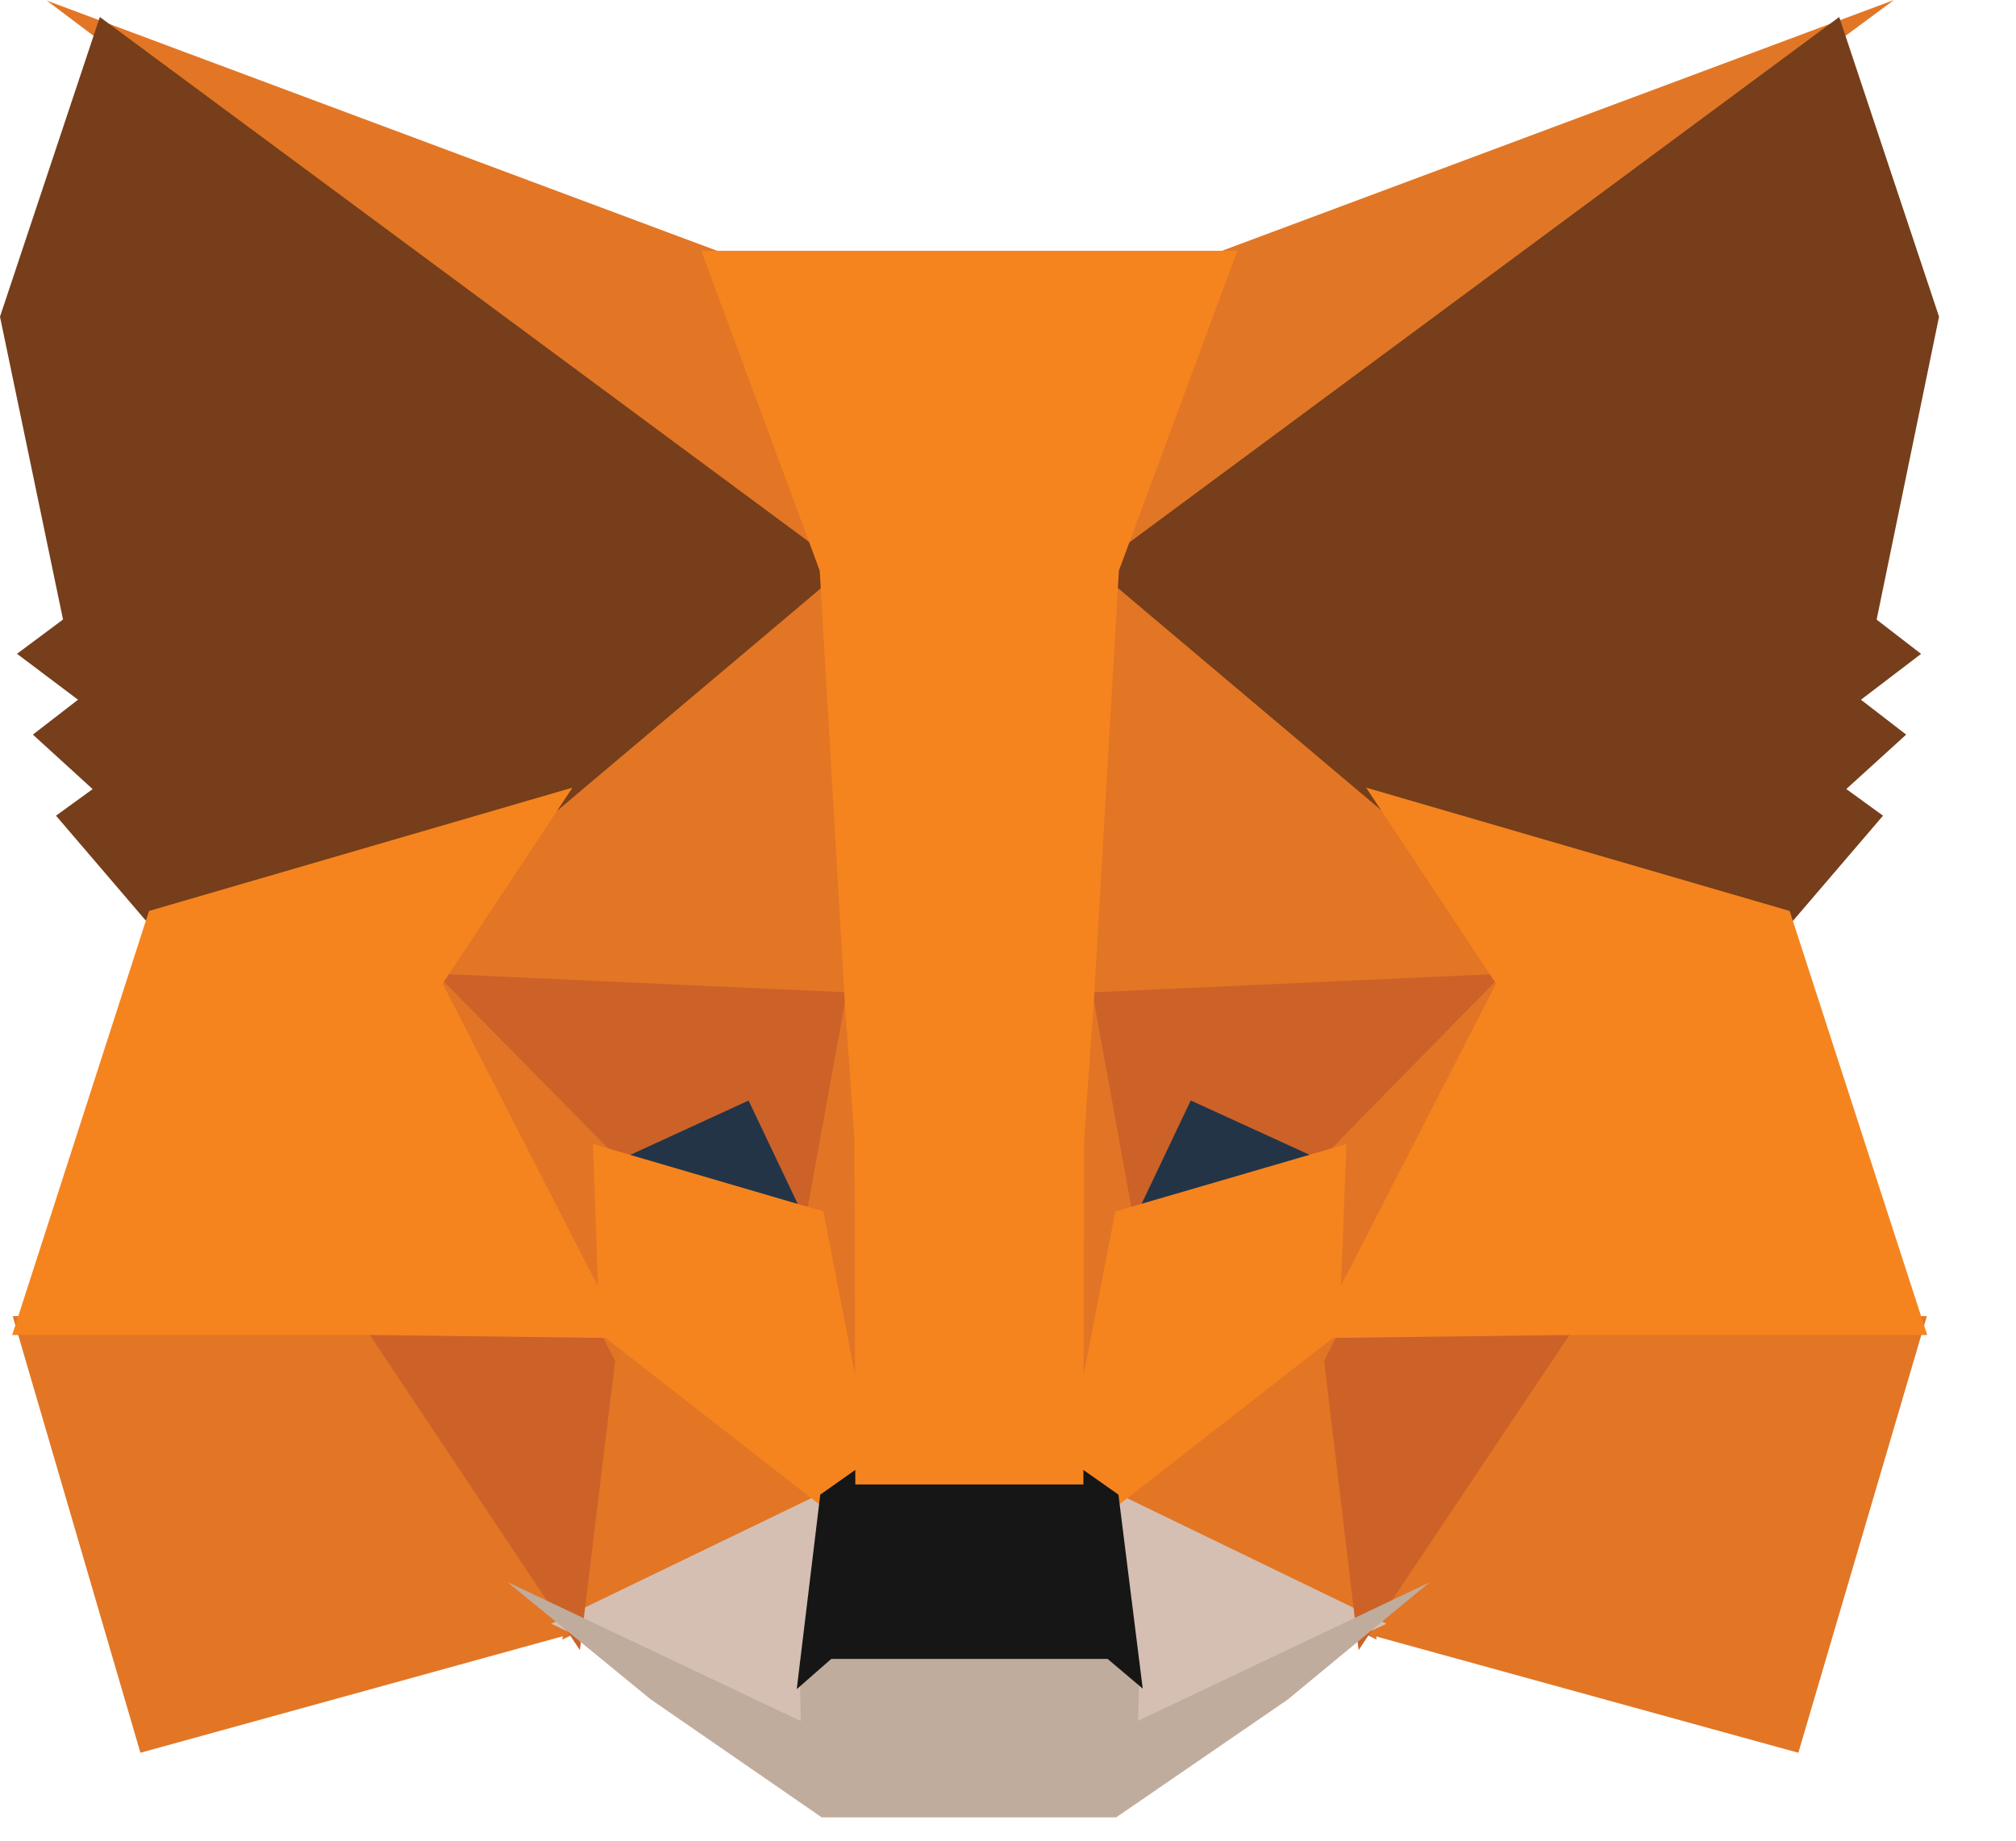 <svg width="23" height="21" viewBox="0 0 23 21" fill="none" xmlns="http://www.w3.org/2000/svg">
<path d="M21.608 0L12.115 7.024L13.88 2.884L21.608 0Z" fill="#E17726"/>
<path d="M0.534 0.007L8.24 2.883L9.916 7.077L0.534 0.007ZM17.788 14.936L21.983 15.016L20.517 19.997L15.398 18.587L17.788 14.936ZM4.331 14.936L6.713 18.587L1.602 19.997L0.145 15.016L4.331 14.936Z" fill="#E27625"/>
<path d="M9.693 6.009L9.865 11.547L4.734 11.313L6.194 9.112L6.212 9.09L9.693 6.009ZM12.383 5.947L15.917 9.091L15.935 9.112L17.395 11.313L12.265 11.547L12.383 5.947ZM6.868 14.952L9.669 17.135L6.415 18.706L6.868 14.952ZM15.262 14.952L15.705 18.706L12.46 17.135L15.262 14.952Z" fill="#E27625"/>
<path d="M12.525 16.931L15.818 18.525L12.755 19.981L12.787 19.019L12.525 16.931ZM9.59 16.931L9.339 19.003L9.359 19.98L6.289 18.525L9.59 16.931Z" fill="#D5BFB2"/>
<path d="M8.643 12.271L9.504 14.079L6.574 13.221L8.643 12.271ZM13.481 12.271L15.56 13.221L12.621 14.079L13.481 12.271Z" fill="#233447"/>
<path d="M7.09 14.934L6.616 18.826L4.078 15.019L7.09 14.934ZM15.036 14.934L18.047 15.019L15.5 18.826L15.036 14.934ZM17.467 11.094L15.275 13.328L13.585 12.555L12.776 14.256L12.246 11.331L17.467 11.094ZM4.657 11.094L9.88 11.331L9.349 14.256L8.54 12.556L6.859 13.328L4.657 11.094Z" fill="#CC6228"/>
<path d="M4.508 10.635L6.988 13.152L7.074 15.636L4.508 10.635ZM17.616 10.631L15.046 15.64L15.143 13.152L17.616 10.631ZM9.757 10.789L9.856 11.417L10.103 12.982L9.945 17.789L9.195 13.927L9.195 13.887L9.757 10.789ZM12.364 10.78L12.927 13.887L12.927 13.927L12.176 17.798L12.146 16.83L12.029 12.953L12.364 10.78Z" fill="#E27525"/>
<path d="M15.361 13.052L15.277 15.21L12.661 17.248L12.132 16.875L12.725 13.821L15.361 13.052ZM6.766 13.052L9.393 13.821L9.985 16.875L9.456 17.248L6.84 15.21L6.766 13.052Z" fill="#F5841F"/>
<path d="M5.789 18.049L9.136 19.635L9.122 18.957L9.402 18.712H12.714L13.005 18.957L12.983 19.633L16.309 18.053L14.691 19.39L12.734 20.734H9.375L7.42 19.385L5.789 18.049Z" fill="#C0AC9D"/>
<path d="M12.286 16.718L12.76 17.052L13.037 19.265L12.636 18.926H9.484L9.09 19.271L9.358 17.052L9.831 16.718H12.286Z" fill="#161616"/>
<path d="M20.983 0.194L22.122 3.613L21.41 7.069L21.917 7.46L21.231 7.983L21.747 8.381L21.064 9.002L21.483 9.306L20.371 10.604L15.811 9.276L15.772 9.255L12.486 6.483L20.983 0.194ZM1.139 0.194L9.636 6.483L6.35 9.255L6.311 9.276L1.75 10.604L0.639 9.306L1.057 9.003L0.375 8.381L0.89 7.983L0.194 7.459L0.719 7.068L0 3.613L1.139 0.194Z" fill="#763E1A"/>
<path d="M15.586 8.986L20.418 10.393L21.987 15.231H17.846L14.993 15.267L17.068 11.222L15.586 8.986ZM6.531 8.986L5.049 11.222L7.125 15.267L4.273 15.231H0.139L1.7 10.393L6.531 8.986ZM14.116 2.861L12.765 6.511L12.478 11.442L12.368 12.988L12.36 16.936H9.758L9.749 12.995L9.639 11.441L9.352 6.511L8.001 2.861H14.116Z" fill="#F5841F"/>
</svg>
